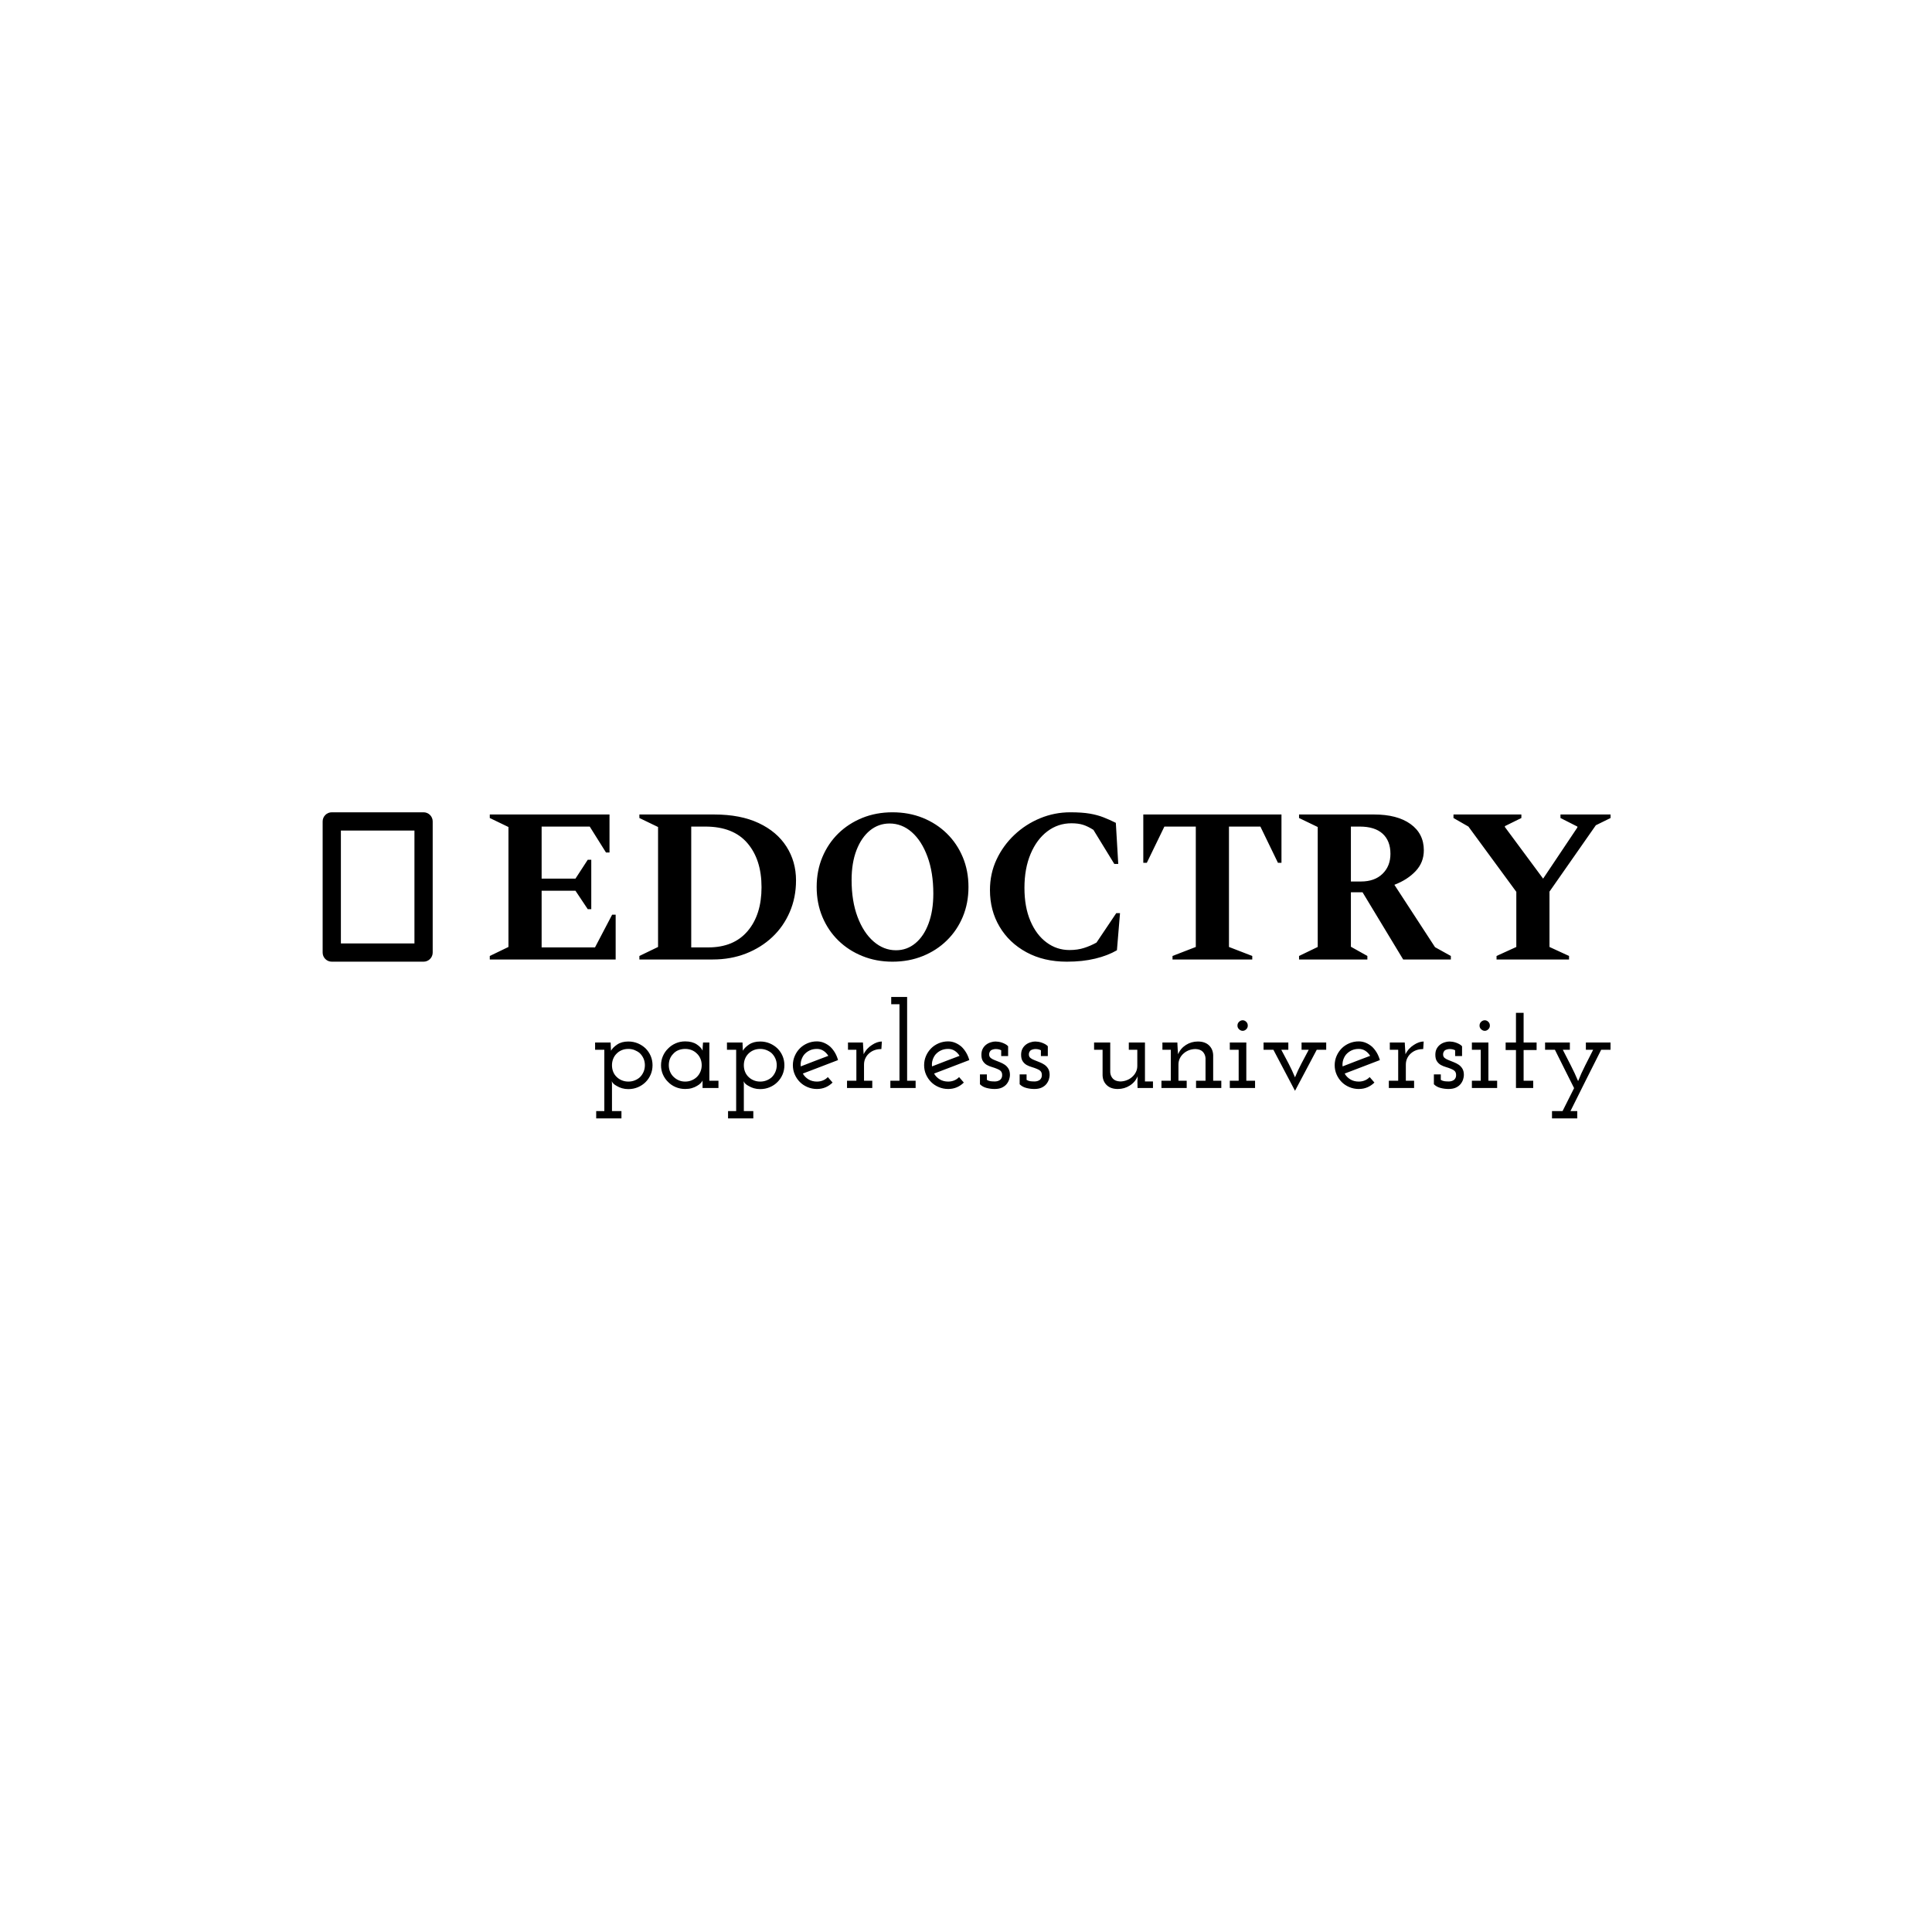 <svg xmlns="http://www.w3.org/2000/svg" version="1.1" xmlns:xlink="http://www.w3.org/1999/xlink" xmlns:svgjs="http://svgjs.dev/svgjs" width="1500" height="1500" viewBox="0 0 1500 1500"><rect width="1500" height="1500" fill="#ffffff"></rect><g transform="matrix(0.667,0,0,0.667,250.229,630.089)"><svg viewBox="0 0 293 70" data-background-color="#ffffff" preserveAspectRatio="xMidYMid meet" height="358" width="1500" xmlns="http://www.w3.org/2000/svg" xmlns:xlink="http://www.w3.org/1999/xlink"><g id="tight-bounds" transform="matrix(1,0,0,1,-0.067,0.169)"><svg viewBox="0 0 293.134 69.661" height="69.661" width="293.134"><g><svg viewBox="0 0 293.134 69.661" height="69.661" width="293.134"><g><svg viewBox="0 0 293.134 69.661" height="69.661" width="293.134"><g id="textblocktransform"><svg viewBox="0 0 293.134 69.661" height="69.661" width="293.134" id="textblock"><g><svg viewBox="0 0 293.134 34" height="34" width="293.134"><g><svg><g></g><g></g></svg></g><g><svg><g></g><g><svg></svg></g></svg></g><g id="text-0"><svg viewBox="0 0 293.134 34" height="34" width="293.134"><g><svg xmlns="http://www.w3.org/2000/svg" xmlns:xlink="http://www.w3.org/1999/xlink" version="1.1" x="0" y="0" viewBox="27.901 20 44.199 60" enable-background="new 0 0 100 100" xml:space="preserve" height="34" width="25.046" class="icon-cg-0" data-fill-palette-color="accent" id="cg-0"><g fill="#5ebc67" data-fill-palette-color="accent"><path d="M71.025 21.073C70.333 20.38 69.414 20 68.435 20H31.564c-0.978 0-1.897 0.381-2.59 1.073-0.692 0.691-1.073 1.612-1.073 2.59v52.674c-0.001 0.978 0.38 1.898 1.073 2.59C29.666 79.62 30.585 80 31.564 80h36.872c0.978 0 1.897-0.382 2.589-1.074 0.692-0.69 1.075-1.611 1.075-2.589V23.663C72.1 22.686 71.717 21.765 71.025 21.073zM35.228 72.673l0.001-45.346H64.77l0.002 45.346H35.228z" fill="#000000" data-fill-palette-color="accent"></path></g></svg></g><g transform="matrix(1,0,0,1,38.034,0)"><svg width="255.1" viewBox="2.2 -33.5 255.09 34" height="34" data-palette-color="#b10dc9"><path d="M30.85 0L2.2 0 2.2-0.8 6.45-2.85 6.45-30.15 2.2-32.2 2.2-33 29.45-33 29.45-24.35 28.65-24.35 24.95-30.25 14-30.25 14-18.4 21.7-18.4 24.5-22.7 25.3-22.7 25.3-11.45 24.5-11.45 21.7-15.65 14-15.65 14-2.75 26.15-2.75 30.05-10.2 30.85-10.2 30.85 0ZM52.95 0L36.25 0 36.25-0.8 40.5-2.85 40.5-30.15 36.25-32.2 36.25-33 53.3-33Q59.25-33 63.4-31.05 67.55-29.1 69.72-25.7 71.9-22.3 71.9-18L71.9-18Q71.9-14.1 70.47-10.8 69.05-7.5 66.5-5.1 63.95-2.7 60.5-1.35 57.05 0 52.95 0L52.95 0ZM51.25-30.25L51.25-30.25 48.05-30.25 48.05-2.75 51.95-2.75Q57.75-2.75 60.9-6.48 64.05-10.2 64.05-16.45L64.05-16.45Q64.05-22.75 60.82-26.5 57.6-30.25 51.25-30.25ZM93.85 0.5L93.85 0.5Q90.15 0.5 87-0.78 83.85-2.05 81.52-4.33 79.2-6.6 77.9-9.7 76.6-12.8 76.6-16.5L76.6-16.5Q76.6-20.2 77.9-23.3 79.2-26.4 81.52-28.68 83.85-30.95 87-32.23 90.15-33.5 93.85-33.5L93.85-33.5Q97.6-33.5 100.75-32.23 103.9-30.95 106.22-28.68 108.55-26.4 109.85-23.3 111.15-20.2 111.15-16.5L111.15-16.5Q111.15-12.8 109.85-9.7 108.55-6.6 106.22-4.33 103.9-2.05 100.75-0.78 97.6 0.5 93.85 0.5ZM94.65-2.1L94.65-2.1Q97.15-2.1 99.07-3.7 101-5.3 102.07-8.2 103.15-11.1 103.15-15L103.15-15Q103.15-19.8 101.82-23.4 100.5-27 98.25-28.98 96-30.95 93.2-30.95L93.2-30.95Q90.7-30.95 88.75-29.38 86.8-27.8 85.67-24.9 84.55-22 84.55-18.1L84.55-18.1Q84.55-13.3 85.9-9.7 87.25-6.1 89.55-4.1 91.85-2.1 94.65-2.1ZM133.54 0.5L133.54 0.5Q128.29 0.5 124.34-1.65 120.39-3.8 118.22-7.48 116.04-11.15 116.04-15.8L116.04-15.8Q116.04-19.55 117.54-22.75 119.04-25.95 121.62-28.38 124.19-30.8 127.47-32.15 130.74-33.5 134.34-33.5L134.34-33.5Q136.99-33.5 138.74-33.2 140.49-32.9 141.89-32.35 143.29-31.8 144.69-31.1L144.69-31.1 145.24-21.75 144.34-21.75 139.59-29.5Q138.34-30.3 137.24-30.65 136.14-31 134.59-31L134.59-31Q131.54-31 129.12-29.18 126.69-27.35 125.29-24.03 123.89-20.7 123.89-16.3L123.89-16.3Q123.89-11.95 125.24-8.78 126.59-5.6 128.92-3.88 131.24-2.15 134.14-2.15L134.14-2.15Q135.99-2.15 137.47-2.63 138.94-3.1 140.29-3.85L140.29-3.85 144.79-10.55 145.64-10.55 144.94-2.1Q142.89-0.9 140.02-0.2 137.14 0.5 133.54 0.5ZM175.74 0L157.59 0 157.59-0.8 162.89-2.85 162.89-30.25 155.74-30.25 151.74-22 150.94-22 150.94-33 182.39-33 182.39-22 181.59-22 177.59-30.25 170.44-30.25 170.44-2.85 175.74-0.8 175.74 0ZM201.94 0L186.39 0 186.39-0.8 190.64-2.85 190.64-30.15 186.39-32.2 186.39-33 203.49-33Q208.74-33 211.76-30.83 214.79-28.65 214.79-24.85L214.79-24.85Q214.79-22.1 212.94-20.13 211.09-18.15 208.09-17L208.09-17 217.34-2.8 220.94-0.8 220.94 0 210.09 0 200.84-15.3 198.19-15.3 198.19-2.9 201.94-0.8 201.94 0ZM200.19-30.25L200.19-30.25 198.19-30.25 198.19-17.75 200.49-17.75Q203.59-17.75 205.39-19.5 207.19-21.25 207.19-24.05L207.19-24.05Q207.19-27 205.41-28.63 203.64-30.25 200.19-30.25ZM247.84 0L231.34 0 231.34-0.8 235.84-2.85 235.84-15.4 224.94-30.25 221.54-32.2 221.54-33 236.99-33 236.99-32.2 233.24-30.35 233.24-30.15 241.94-18.4 249.74-30.05 249.74-30.25 245.89-32.2 245.89-33 257.29-33 257.29-32.2 253.94-30.55 243.39-15.45 243.39-2.85 247.84-0.8 247.84 0Z" opacity="1" transform="matrix(1,0,0,1,0,0)" fill="#000000" class="wordmark-text-0" data-fill-palette-color="primary"></path></svg></g></svg></g></svg></g><g transform="matrix(1,0,0,1,61.998,42.027)"><svg viewBox="0 0 231.136 27.635" height="27.635" width="231.136"><g transform="matrix(1,0,0,1,0,0)"><svg width="231.136" viewBox="1.75 -37.5 418.15 50" height="27.635" data-palette-color="#5ebc67"><path d="M2.2 9.5L2.2 12.5 12.6 12.5 12.6 9.5 8.7 9.5 8.7-1.55Q8.7-1.85 8.68-2.18 8.65-2.5 8.6-2.8L8.6-2.8Q8.85-2.25 9.33-1.78 9.8-1.3 10.75-0.8L10.75-0.8Q11.65-0.25 12.85 0.1 14.05 0.45 15.45 0.45L15.45 0.45Q17.55 0.45 19.38-0.33 21.2-1.1 22.55-2.45L22.55-2.45Q23.9-3.8 24.65-5.58 25.4-7.35 25.4-9.4L25.4-9.4Q25.4-11.4 24.65-13.18 23.9-14.95 22.55-16.3L22.55-16.3Q21.2-17.6 19.38-18.38 17.55-19.15 15.45-19.15L15.45-19.15Q12.65-19.15 10.83-17.9 9-16.65 8.3-15.35L8.3-15.35Q8.3-16.2 8.22-17.03 8.15-17.85 8.15-18.75L8.15-18.75 1.75-18.75 1.75-15.75 5.55-15.75 5.55 9.5 2.2 9.5ZM15.45-16.1L15.45-16.1Q16.8-16.1 18-15.63 19.2-15.15 20.1-14.4L20.1-14.4Q21.1-13.45 21.68-12.18 22.25-10.9 22.25-9.4L22.25-9.4Q22.25-7.9 21.68-6.6 21.1-5.3 20.15-4.4L20.15-4.4Q19.25-3.6 18.05-3.13 16.85-2.65 15.45-2.65L15.45-2.65Q14.05-2.65 12.85-3.13 11.65-3.6 10.75-4.45L10.75-4.45Q9.75-5.35 9.22-6.63 8.7-7.9 8.7-9.4L8.7-9.4Q8.7-10.75 9.18-11.98 9.65-13.2 10.55-14.1L10.55-14.1Q11.45-15.05 12.7-15.58 13.95-16.1 15.45-16.1ZM46 0L52.55 0 52.55-3 48.8-3 48.8-18.75 46.2-18.75Q46.15-17.9 46.07-17.05 46-16.2 46-15.4L46-15.4Q45.4-16.8 43.55-18 41.7-19.2 38.85-19.2L38.85-19.2Q36.75-19.2 34.92-18.4 33.1-17.6 31.8-16.25L31.8-16.25Q30.45-14.95 29.67-13.15 28.9-11.35 28.9-9.35L28.9-9.35Q28.9-7.35 29.67-5.58 30.45-3.8 31.8-2.5L31.8-2.5Q33.1-1.15 34.92-0.38 36.75 0.4 38.85 0.4L38.85 0.4Q40.35 0.4 41.57 0.05 42.8-0.3 43.75-0.9L43.75-0.9Q44.65-1.4 45.22-2 45.8-2.6 46-3.1L46-3.1Q46-2.65 46-2.3 46-1.95 46-1.5L46-1.5 46 0ZM38.85-16.1L38.85-16.1Q40.25-16.1 41.47-15.63 42.7-15.15 43.6-14.25L43.6-14.25Q44.55-13.4 45.1-12.13 45.65-10.85 45.65-9.4L45.65-9.4Q45.65-7.95 45.1-6.68 44.55-5.4 43.6-4.5L43.6-4.5Q42.7-3.65 41.47-3.15 40.25-2.65 38.85-2.65L38.85-2.65Q37.5-2.65 36.37-3.1 35.25-3.55 34.4-4.3L34.4-4.3Q33.3-5.2 32.7-6.53 32.1-7.85 32.1-9.4L32.1-9.4Q32.1-10.8 32.55-11.98 33-13.15 33.9-14.05L33.9-14.05Q34.75-15.05 36.05-15.58 37.35-16.1 38.85-16.1ZM56.5 9.5L56.5 12.5 66.9 12.5 66.9 9.5 63 9.5 63-1.55Q63-1.85 62.97-2.18 62.95-2.5 62.9-2.8L62.9-2.8Q63.15-2.25 63.62-1.78 64.09-1.3 65.05-0.8L65.05-0.8Q65.95-0.25 67.15 0.1 68.34 0.45 69.75 0.45L69.75 0.45Q71.84 0.45 73.67-0.33 75.5-1.1 76.84-2.45L76.84-2.45Q78.2-3.8 78.95-5.58 79.7-7.35 79.7-9.4L79.7-9.4Q79.7-11.4 78.95-13.18 78.2-14.95 76.84-16.3L76.84-16.3Q75.5-17.6 73.67-18.38 71.84-19.15 69.75-19.15L69.75-19.15Q66.95-19.15 65.12-17.9 63.3-16.65 62.59-15.35L62.59-15.35Q62.59-16.2 62.52-17.03 62.45-17.85 62.45-18.75L62.45-18.75 56.05-18.75 56.05-15.75 59.84-15.75 59.84 9.5 56.5 9.5ZM69.75-16.1L69.75-16.1Q71.09-16.1 72.3-15.63 73.5-15.15 74.4-14.4L74.4-14.4Q75.4-13.45 75.97-12.18 76.55-10.9 76.55-9.4L76.55-9.4Q76.55-7.9 75.97-6.6 75.4-5.3 74.45-4.4L74.45-4.4Q73.55-3.6 72.34-3.13 71.15-2.65 69.75-2.65L69.75-2.65Q68.34-2.65 67.15-3.13 65.95-3.6 65.05-4.45L65.05-4.45Q64.05-5.35 63.52-6.63 63-7.9 63-9.4L63-9.4Q63-10.75 63.47-11.98 63.95-13.2 64.84-14.1L64.84-14.1Q65.75-15.05 67-15.58 68.25-16.1 69.75-16.1ZM93.09-16.1L93.09-16.1Q94.59-16.1 95.79-15.33 96.99-14.55 97.79-13.25L97.79-13.25Q94.94-12.2 92.12-11.1 89.29-10 86.44-8.9L86.44-8.9Q86.29-10.3 86.69-11.55 87.09-12.8 87.84-13.75L87.84-13.75Q88.79-14.85 90.12-15.48 91.44-16.1 93.09-16.1ZM99.54-2.25L99.54-2.25 97.59-4.5Q96.74-3.6 95.59-3.13 94.44-2.65 93.09-2.65L93.09-2.65Q91.14-2.65 89.64-3.55 88.14-4.45 87.29-5.95L87.29-5.95Q90.94-7.35 94.54-8.72 98.14-10.1 101.79-11.5L101.79-11.5Q101.34-13.15 100.52-14.55 99.69-15.95 98.59-17L98.59-17Q97.44-18 96.04-18.6 94.64-19.2 93.09-19.2L93.09-19.2Q91.04-19.2 89.22-18.43 87.39-17.65 86.09-16.35L86.09-16.35Q84.74-15 83.97-13.2 83.19-11.4 83.19-9.4L83.19-9.4Q83.19-7.35 83.97-5.58 84.74-3.8 86.09-2.45L86.09-2.45Q87.39-1.15 89.22-0.38 91.04 0.4 93.09 0.4L93.09 0.4Q95.04 0.4 96.67-0.3 98.29-1 99.54-2.25ZM105.49 0L115.89 0 115.89-3 112.49-3 112.49-9.65Q112.49-11.2 113.17-12.48 113.84-13.75 114.99-14.6L114.99-14.6Q115.89-15.3 117.09-15.68 118.29-16.05 119.64-16.05L119.64-16.05 119.84-19.15Q118.89-19.15 117.87-18.8 116.84-18.45 115.79-17.75L115.79-17.75Q114.74-17.1 113.84-16.13 112.94-15.15 112.34-13.9L112.34-13.9Q112.24-14.95 112.27-15.03 112.29-15.1 112.19-16.15L112.19-16.15 112.04-18.75 105.89-18.75 105.89-15.75 109.34-15.75 109.34-3 105.49-3 105.49 0ZM123.34 0L133.74 0 133.74-3 130.24-3 130.24-37.5 123.69-37.5 123.69-34.5 127.09-34.5 127.09-3 123.34-3 123.34 0ZM147.14-16.1L147.14-16.1Q148.64-16.1 149.84-15.33 151.04-14.55 151.84-13.25L151.84-13.25Q148.99-12.2 146.16-11.1 143.34-10 140.49-8.9L140.49-8.9Q140.34-10.3 140.74-11.55 141.14-12.8 141.89-13.75L141.89-13.75Q142.84-14.85 144.16-15.48 145.49-16.1 147.14-16.1ZM153.59-2.25L153.59-2.25 151.64-4.5Q150.79-3.6 149.64-3.13 148.49-2.65 147.14-2.65L147.14-2.65Q145.19-2.65 143.69-3.55 142.19-4.45 141.34-5.95L141.34-5.95Q144.99-7.35 148.59-8.72 152.19-10.1 155.84-11.5L155.84-11.5Q155.39-13.15 154.56-14.55 153.74-15.95 152.64-17L152.64-17Q151.49-18 150.09-18.6 148.69-19.2 147.14-19.2L147.14-19.2Q145.09-19.2 143.26-18.43 141.44-17.65 140.14-16.35L140.14-16.35Q138.79-15 138.01-13.2 137.24-11.4 137.24-9.4L137.24-9.4Q137.24-7.35 138.01-5.58 138.79-3.8 140.14-2.45L140.14-2.45Q141.44-1.15 143.26-0.38 145.09 0.4 147.14 0.4L147.14 0.4Q149.09 0.4 150.71-0.3 152.34-1 153.59-2.25ZM171.28-1.7L171.28-1.7Q171.98-2.6 172.28-3.6 172.58-4.6 172.58-5.35L172.58-5.35Q172.58-6.95 171.98-7.95 171.38-8.95 170.43-9.6L170.43-9.6Q169.53-10.2 168.43-10.63 167.33-11.05 166.38-11.45L166.38-11.45Q165.43-11.8 164.76-12.3 164.08-12.8 164.03-13.65L164.03-13.65Q163.98-14.25 164.18-14.7 164.38-15.15 164.73-15.5L164.73-15.5Q165.13-15.75 165.66-15.9 166.18-16.05 166.73-16.05L166.73-16.05Q167.38-16.05 167.93-15.93 168.48-15.8 168.98-15.55L168.98-15.55 168.98-13.15 171.83-13.15 171.83-17.2Q171.33-17.75 170.66-18.1 169.98-18.45 169.28-18.7L169.28-18.7Q168.53-18.95 167.86-19.05 167.18-19.15 166.63-19.15L166.63-19.15Q165.73-19.15 164.68-18.82 163.63-18.5 162.78-17.85L162.78-17.85Q161.93-17.2 161.38-16.18 160.83-15.15 160.83-13.7L160.83-13.7Q160.83-12 161.48-11.03 162.13-10.05 163.08-9.5L163.08-9.5Q164.08-8.95 165.21-8.63 166.33-8.3 167.28-7.9L167.28-7.9Q168.23-7.55 168.81-6.98 169.38-6.4 169.38-5.3L169.38-5.3Q169.38-4.6 169.13-4.13 168.88-3.65 168.53-3.35L168.53-3.35Q168.03-3 167.48-2.85 166.93-2.7 166.38-2.7L166.38-2.7Q165.38-2.7 164.61-2.8 163.83-2.9 163.08-3.35L163.08-3.35 163.08-5.6 160.23-5.6 160.23-1.55Q161.33-0.45 162.96-0.03 164.58 0.4 166.28 0.4L166.28 0.4Q168.13 0.4 169.36-0.2 170.58-0.8 171.28-1.7ZM187.63-1.7L187.63-1.7Q188.33-2.6 188.63-3.6 188.93-4.6 188.93-5.35L188.93-5.35Q188.93-6.95 188.33-7.95 187.73-8.95 186.78-9.6L186.78-9.6Q185.88-10.2 184.78-10.63 183.68-11.05 182.73-11.45L182.73-11.45Q181.78-11.8 181.11-12.3 180.43-12.8 180.38-13.65L180.38-13.65Q180.33-14.25 180.53-14.7 180.73-15.15 181.08-15.5L181.08-15.5Q181.48-15.75 182.01-15.9 182.53-16.05 183.08-16.05L183.08-16.05Q183.73-16.05 184.28-15.93 184.83-15.8 185.33-15.55L185.33-15.55 185.33-13.15 188.18-13.15 188.18-17.2Q187.68-17.75 187.01-18.1 186.33-18.45 185.63-18.7L185.63-18.7Q184.88-18.95 184.21-19.05 183.53-19.15 182.98-19.15L182.98-19.15Q182.08-19.15 181.03-18.82 179.98-18.5 179.13-17.85L179.13-17.85Q178.28-17.2 177.73-16.18 177.18-15.15 177.18-13.7L177.18-13.7Q177.18-12 177.83-11.03 178.48-10.05 179.43-9.5L179.43-9.5Q180.43-8.95 181.56-8.63 182.68-8.3 183.63-7.9L183.63-7.9Q184.58-7.55 185.16-6.98 185.73-6.4 185.73-5.3L185.73-5.3Q185.73-4.6 185.48-4.13 185.23-3.65 184.88-3.35L184.88-3.35Q184.38-3 183.83-2.85 183.28-2.7 182.73-2.7L182.73-2.7Q181.73-2.7 180.96-2.8 180.18-2.9 179.43-3.35L179.43-3.35 179.43-5.6 176.58-5.6 176.58-1.55Q177.68-0.45 179.31-0.03 180.93 0.4 182.63 0.4L182.63 0.4Q184.48 0.4 185.71-0.2 186.93-0.8 187.63-1.7ZM225.18-4.85L225.18-4.85 225.08-2.6 225.13 0 231.48 0 231.48-2.7 228.18-2.7 228.18-18.75 221.53-18.75 221.53-15.75 225.03-15.75 225.03-9.1Q225.03-7.7 224.43-6.53 223.83-5.35 222.83-4.5L222.83-4.5Q221.88-3.65 220.6-3.18 219.33-2.7 217.93-2.7L217.93-2.7Q215.93-2.8 214.95-3.88 213.98-4.95 213.88-6.45L213.88-6.45 213.88-18.75 207.23-18.75 207.23-15.75 210.73-15.75 210.73-5.2Q210.83-2.7 212.48-1.15 214.13 0.4 216.98 0.4L216.98 0.4Q219.73 0.4 221.95-1.03 224.18-2.45 225.18-4.85ZM234.97 0L245.37 0 245.37-3 241.97-3 241.97-9.65Q241.97-11.05 242.55-12.23 243.12-13.4 244.12-14.25L244.12-14.25Q245.07-15.1 246.35-15.58 247.62-16.05 249.07-16.05L249.07-16.05Q251.07-15.95 252.05-14.88 253.02-13.8 253.12-12.3L253.12-12.3 253.12-3 249.22-3 249.22 0 259.62 0 259.62-3 256.27-3 256.27-13.55Q256.17-16.05 254.52-17.6 252.87-19.15 249.97-19.15L249.97-19.15Q247.27-19.15 245.05-17.73 242.82-16.3 241.82-13.9L241.82-13.9Q241.72-14.95 241.67-15.78 241.62-16.6 241.57-17.65L241.57-17.65 241.52-18.75 235.37-18.75 235.37-15.75 238.82-15.75 238.82-3 234.97-3 234.97 0ZM263.12 0L273.52 0 273.52-3 269.92-3 269.92-18.75 263.12-18.75 263.12-15.75 266.77-15.75 266.77-3 263.12-3 263.12 0ZM270.52-25.7L270.52-25.7Q270.52-26.65 269.87-27.28 269.22-27.9 268.42-27.9L268.42-27.9Q267.62-27.9 266.94-27.28 266.27-26.65 266.27-25.7L266.27-25.7Q266.27-24.8 266.94-24.18 267.62-23.55 268.42-23.55L268.42-23.55Q269.22-23.55 269.87-24.18 270.52-24.8 270.52-25.7ZM298.92-15.75L298.92-15.75 302.82-15.75 302.82-18.75 292.67-18.75 292.67-15.75 295.62-15.75Q294.07-12.85 292.57-10 291.07-7.15 289.97-4.4L289.97-4.4Q288.82-7.2 287.34-10.05 285.87-12.9 284.32-15.75L284.32-15.75 287.22-15.75 287.22-18.75 277.02-18.75 277.02-15.75 281.07-15.75Q283.32-11.5 285.52-7.3 287.72-3.1 289.97 1.15L289.97 1.15Q292.22-3.1 294.44-7.28 296.67-11.45 298.92-15.75ZM316.21-16.1L316.21-16.1Q317.71-16.1 318.92-15.33 320.12-14.55 320.92-13.25L320.92-13.25Q318.06-12.2 315.24-11.1 312.42-10 309.56-8.9L309.56-8.9Q309.42-10.3 309.81-11.55 310.21-12.8 310.96-13.75L310.96-13.75Q311.92-14.85 313.24-15.48 314.56-16.1 316.21-16.1ZM322.67-2.25L322.67-2.25 320.71-4.5Q319.87-3.6 318.71-3.13 317.56-2.65 316.21-2.65L316.21-2.65Q314.26-2.65 312.76-3.55 311.26-4.45 310.42-5.95L310.42-5.95Q314.06-7.35 317.67-8.72 321.26-10.1 324.92-11.5L324.92-11.5Q324.46-13.15 323.64-14.55 322.81-15.95 321.71-17L321.71-17Q320.56-18 319.17-18.6 317.76-19.2 316.21-19.2L316.21-19.2Q314.17-19.2 312.34-18.43 310.51-17.65 309.21-16.35L309.21-16.35Q307.87-15 307.09-13.2 306.31-11.4 306.31-9.4L306.31-9.4Q306.31-7.35 307.09-5.58 307.87-3.8 309.21-2.45L309.21-2.45Q310.51-1.15 312.34-0.38 314.17 0.4 316.21 0.4L316.21 0.4Q318.17 0.4 319.79-0.3 321.42-1 322.67-2.25ZM328.61 0L339.01 0 339.01-3 335.61-3 335.61-9.65Q335.61-11.2 336.29-12.48 336.96-13.75 338.11-14.6L338.11-14.6Q339.01-15.3 340.21-15.68 341.41-16.05 342.76-16.05L342.76-16.05 342.96-19.15Q342.01-19.15 340.99-18.8 339.96-18.45 338.91-17.75L338.91-17.75Q337.86-17.1 336.96-16.13 336.06-15.15 335.46-13.9L335.46-13.9Q335.36-14.95 335.39-15.03 335.41-15.1 335.31-16.15L335.31-16.15 335.16-18.75 329.01-18.75 329.01-15.75 332.46-15.75 332.46-3 328.61-3 328.61 0ZM358.21-1.7L358.21-1.7Q358.91-2.6 359.21-3.6 359.51-4.6 359.51-5.35L359.51-5.35Q359.51-6.95 358.91-7.95 358.31-8.95 357.36-9.6L357.36-9.6Q356.46-10.2 355.36-10.63 354.26-11.05 353.31-11.45L353.31-11.45Q352.36-11.8 351.69-12.3 351.01-12.8 350.96-13.65L350.96-13.65Q350.91-14.25 351.11-14.7 351.31-15.15 351.66-15.5L351.66-15.5Q352.06-15.75 352.59-15.9 353.11-16.05 353.66-16.05L353.66-16.05Q354.31-16.05 354.86-15.93 355.41-15.8 355.91-15.55L355.91-15.55 355.91-13.15 358.76-13.15 358.76-17.2Q358.26-17.75 357.59-18.1 356.91-18.45 356.21-18.7L356.21-18.7Q355.46-18.95 354.79-19.05 354.11-19.15 353.56-19.15L353.56-19.15Q352.66-19.15 351.61-18.82 350.56-18.5 349.71-17.85L349.71-17.85Q348.86-17.2 348.31-16.18 347.76-15.15 347.76-13.7L347.76-13.7Q347.76-12 348.41-11.03 349.06-10.05 350.01-9.5L350.01-9.5Q351.01-8.95 352.14-8.63 353.26-8.3 354.21-7.9L354.21-7.9Q355.16-7.55 355.74-6.98 356.31-6.4 356.31-5.3L356.31-5.3Q356.31-4.6 356.06-4.13 355.81-3.65 355.46-3.35L355.46-3.35Q354.96-3 354.41-2.85 353.86-2.7 353.31-2.7L353.31-2.7Q352.31-2.7 351.54-2.8 350.76-2.9 350.01-3.35L350.01-3.35 350.01-5.6 347.16-5.6 347.16-1.55Q348.26-0.45 349.89-0.03 351.51 0.4 353.21 0.4L353.21 0.4Q355.06 0.4 356.29-0.2 357.51-0.8 358.21-1.7ZM362.81 0L373.21 0 373.21-3 369.61-3 369.61-18.75 362.81-18.75 362.81-15.75 366.46-15.75 366.46-3 362.81-3 362.81 0ZM370.21-25.7L370.21-25.7Q370.21-26.65 369.56-27.28 368.91-27.9 368.11-27.9L368.11-27.9Q367.31-27.9 366.63-27.28 365.96-26.65 365.96-25.7L365.96-25.7Q365.96-24.8 366.63-24.18 367.31-23.55 368.11-23.55L368.11-23.55Q368.91-23.55 369.56-24.18 370.21-24.8 370.21-25.7ZM380.96 0L388.06 0 388.06-3 384.11-3 384.11-15.65 389.46-15.65 389.46-18.75 384.11-18.75 384.11-30.95 380.96-30.95 380.96-18.75 376.71-18.75 376.71-15.65 380.96-15.65 380.96 0ZM395.8 12.5L406.2 12.5 406.2 9.5 403.4 9.5Q406.55 3.15 409.7-3.13 412.85-9.4 416.05-15.75L416.05-15.75 419.9-15.75 419.9-18.75 409.75-18.75 409.75-15.75 412.75-15.75Q411.1-12.5 409.45-9.25 407.8-6 406.55-2.85L406.55-2.85Q405.2-6.1 403.55-9.3 401.9-12.5 400.25-15.75L400.25-15.75 403.15-15.75 403.15-18.75 392.95-18.75 392.95-15.75 397-15.75Q399-11.75 400.95-7.83 402.9-3.9 404.9 0.05L404.9 0.05Q403.7 2.4 402.53 4.75 401.35 7.1 400.15 9.5L400.15 9.5 395.8 9.5 395.8 12.5Z" opacity="1" transform="matrix(1,0,0,1,0,0)" fill="#000000" class="slogan-text-1" data-fill-palette-color="secondary" id="text-1"></path></svg></g></svg></g></svg></g></svg></g></svg></g><defs></defs></svg><rect width="293.134" height="69.661" fill="none" stroke="none" visibility="hidden"></rect></g></svg></g></svg>